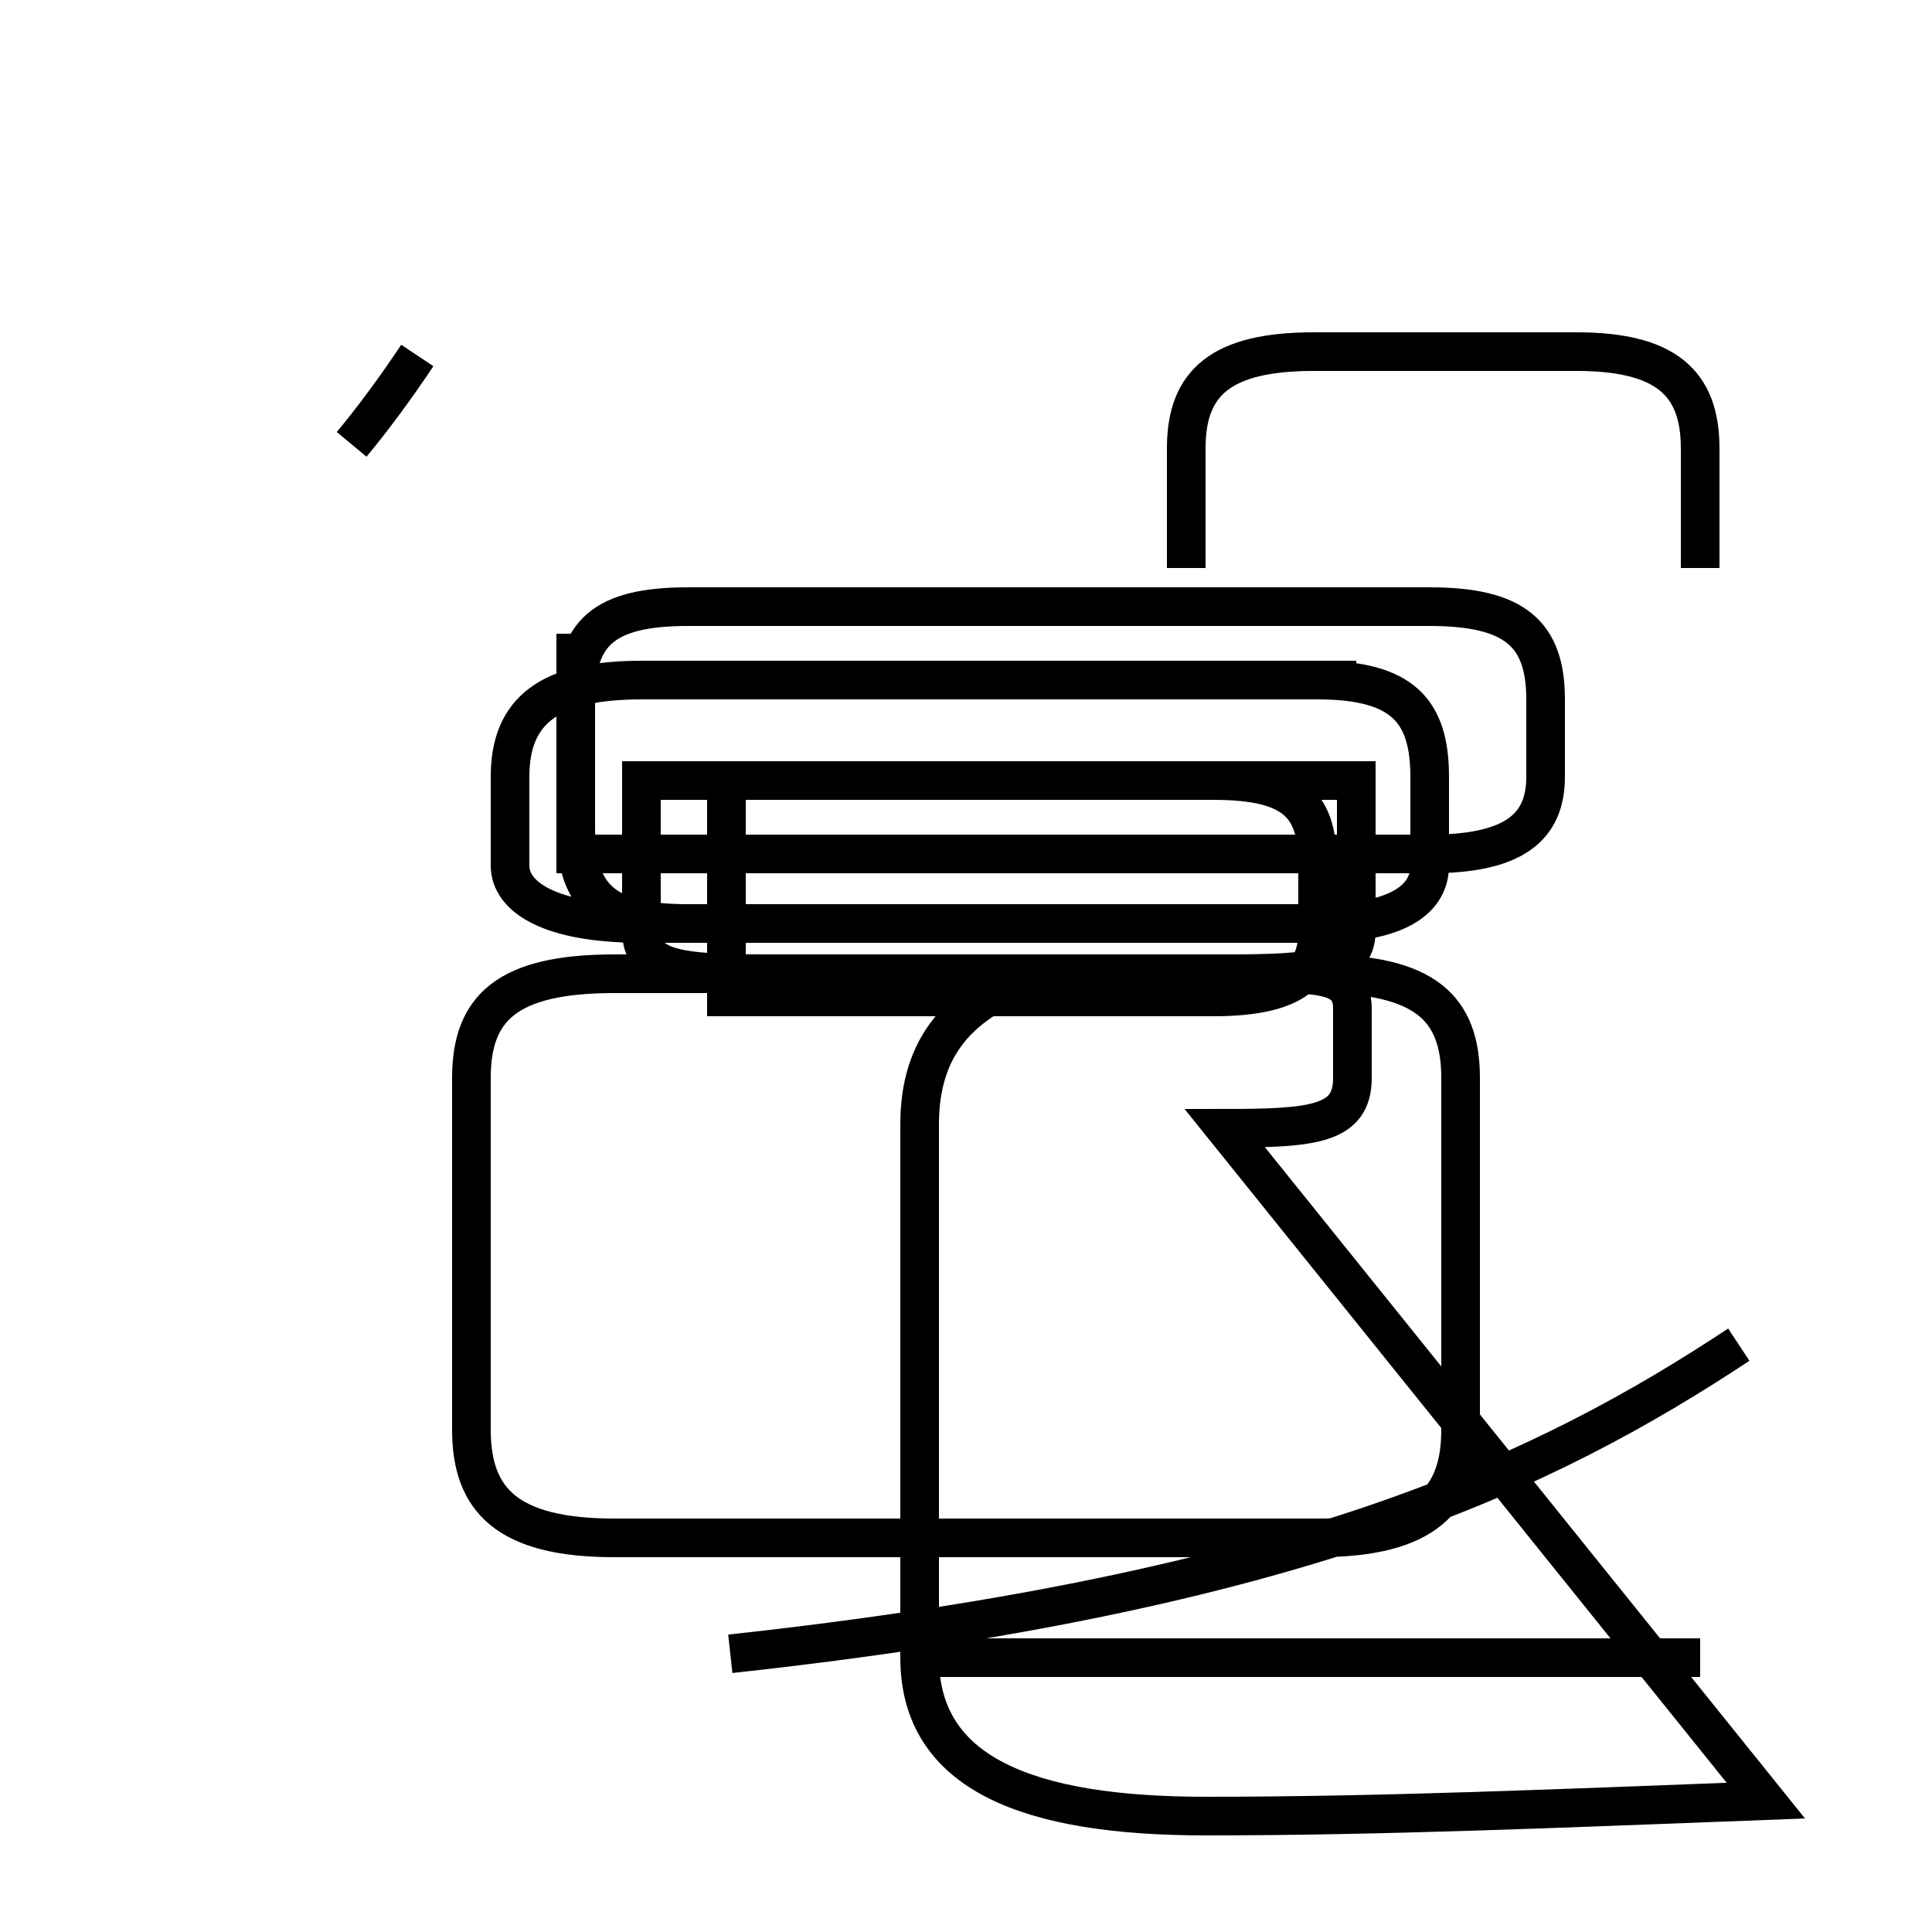 <?xml version='1.0' encoding='utf8'?>
<svg viewBox="0.0 -44.0 50.0 50.0" version="1.1" xmlns="http://www.w3.org/2000/svg">
<rect x="0.0" y="-44.0" width="50.0" height="50.0" fill="#808080" stroke="none"/>
<rect x="-1000" y="-1000" width="2000" height="2000" stroke="white" fill="white"/>
<g style="fill:none; stroke:#000000;  stroke-width:1">
<path d="M 15.9 4.2 L 34.1 4.2 C 36.9 4.2 37.8 5.2 37.8 7.0 L 37.8 16.1 C 37.8 17.9 36.9 18.8 34.1 18.8 L 15.9 18.8 C 13.1 18.8 12.2 17.9 12.2 16.1 L 12.2 7.0 C 12.2 5.2 13.1 4.2 15.9 4.2 Z M 18.8 23.8 L 31.4 23.8 C 33.6 23.8 34.1 23.1 34.1 21.6 L 34.1 19.9 C 34.1 18.9 33.6 18.2 31.4 18.2 L 18.8 18.2 Z M 18.8 26.4 L 34.1 26.4 C 36.3 26.4 37.0 25.6 37.0 23.9 L 37.0 21.6 C 37.0 20.8 36.3 20.1 34.1 20.1 L 17.8 20.1 C 15.6 20.1 14.9 20.8 14.9 22.6 L 14.9 23.8 L 14.9 25.9 C 14.9 27.6 15.6 28.3 17.8 28.3 L 37.0 28.3 C 39.2 28.3 40.0 27.6 40.0 25.9 L 40.0 23.9 C 40.0 22.6 39.2 21.9 37.0 21.9 L 14.9 21.9 C 14.9 23.1 14.9 23.8 14.9 25.9 L 14.9 27.6 M 9.1 32.5 C 9.6 33.1 10.2 33.9 10.8 34.8 M 44.0 29.3 L 44.0 32.4 C 44.0 34.1 43.1 34.9 40.8 34.9 L 34.0 34.9 C 31.6 34.9 30.7 34.1 30.7 32.4 L 30.7 29.3 M 18.9 1.2 C 33.6 2.8 40.0 5.9 45.0 9.2 M 45.7 -2.6 C 40.4 -2.8 35.8 -3.0 31.2 -3.0 C 26.6 -3.0 23.8 -1.9 23.8 1.1 L 23.8 14.9 C 23.8 16.9 24.8 18.1 26.9 18.8 L 31.7 18.8 C 34.0 18.8 35.0 18.9 35.0 17.9 L 35.0 16.1 C 35.0 14.9 34.0 14.8 31.7 14.8 Z M 35.1 23.8 L 35.1 19.9 C 35.1 18.9 34.0 18.8 31.7 18.8 L 19.9 18.8 C 17.6 18.8 16.6 18.9 16.6 19.9 L 16.6 23.8 Z M 35.1 26.4 L 16.6 26.4 C 14.2 26.4 13.2 25.6 13.2 23.9 L 13.2 21.6 C 13.2 20.8 14.2 20.1 16.6 20.1 L 35.1 20.1 M 44.0 1.1 L 23.8 1.1 " transform="scale(1, -1)" />
</g>
</svg>